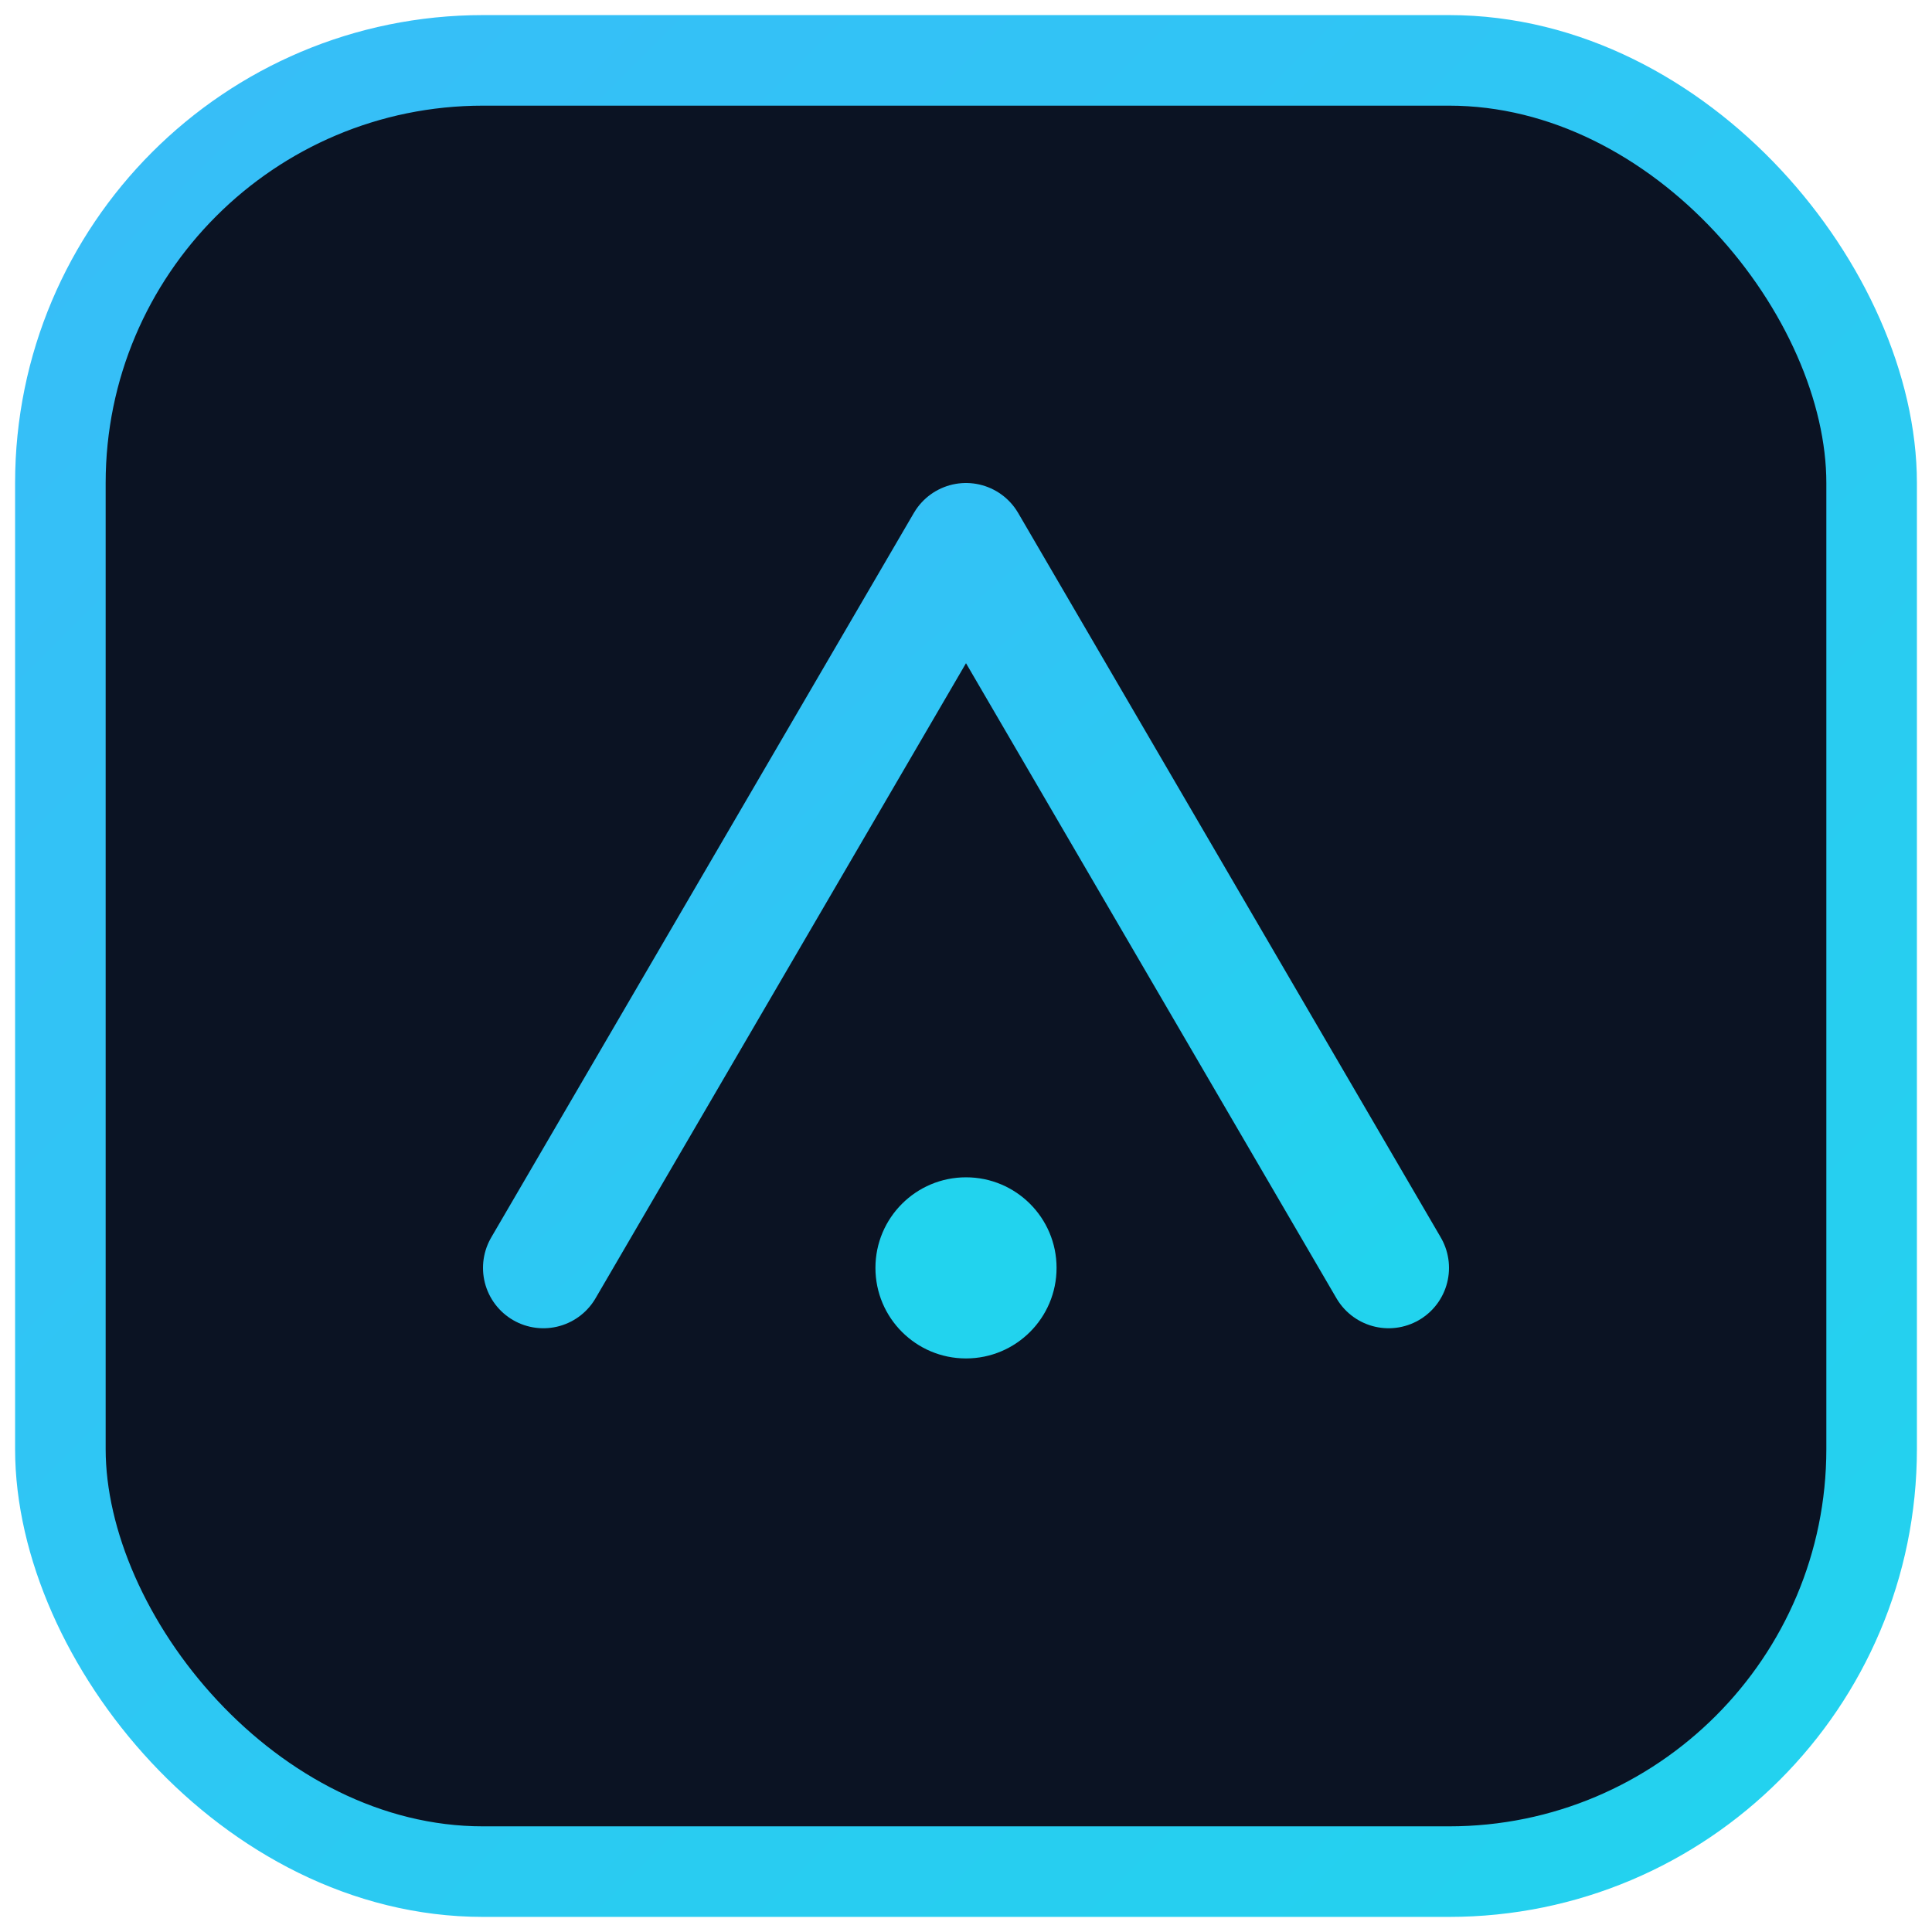<svg role="img" xmlns="http://www.w3.org/2000/svg" viewBox="0 0 64 64">
  <title>WDD 231 Logo — Olakunle Obademi</title>
  <defs>
    <linearGradient id="g" x1="0" y1="0" x2="1" y2="1">
      <stop offset="0" stop-color="#38bdf8"/>
      <stop offset="1" stop-color="#22d3ee"/>
    </linearGradient>
  </defs>
  <rect x="2" y="2" width="60" height="60" rx="14" fill="#0b1323" stroke="url(#g)" stroke-width="3"/>
  <path d="M18 42 L32 18 L46 42" fill="none" stroke="url(#g)" stroke-width="4" stroke-linecap="round" stroke-linejoin="round"/>
  <circle cx="32" cy="42" r="3" fill="#22d3ee"/>
</svg>
